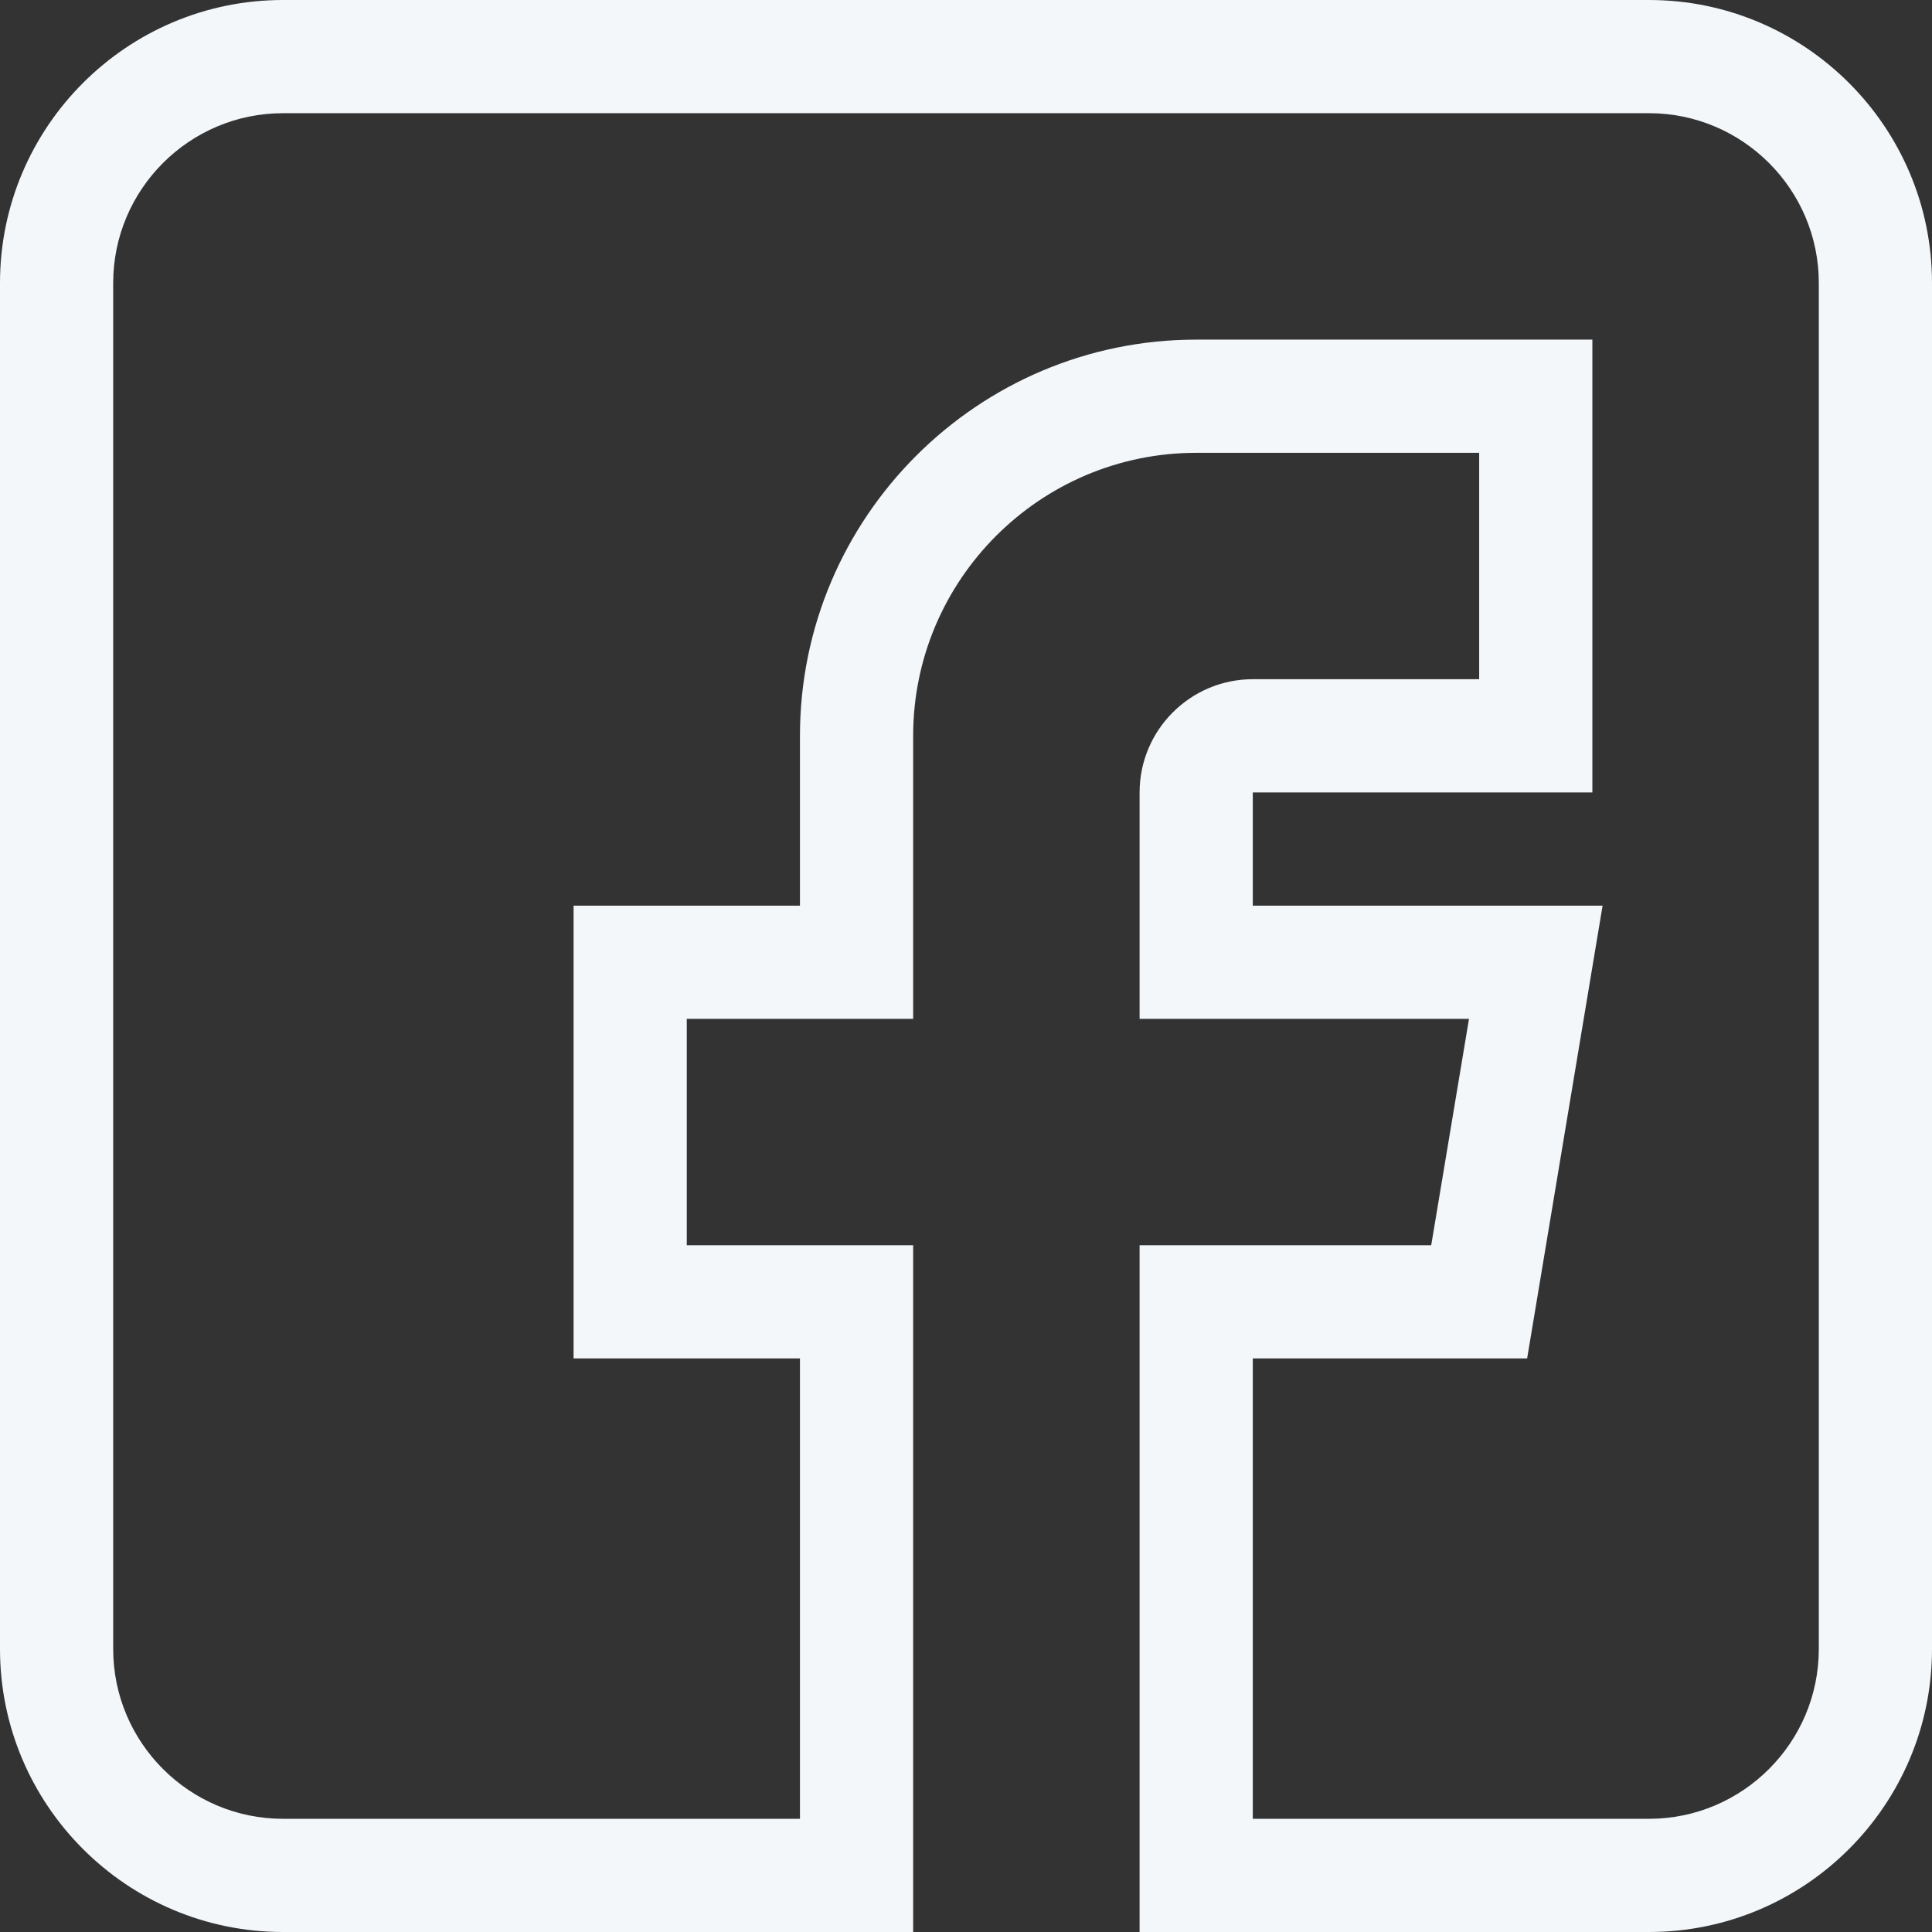 <svg width="34" height="34" viewBox="0 0 34 34" fill="none" xmlns="http://www.w3.org/2000/svg">
<rect x="0" y="0" width="34" height="34" fill="#333333" stroke="none"/>
<path d="M4.98 34H16.07V21.914H12.086V17.93H16.07V12.949C16.07 10.203 18.305 7.969 21.051 7.969H26.031V11.953H22.047C20.948 11.953 20.055 12.847 20.055 13.945V17.93H25.852L25.187 21.914H20.055V34H29.02C31.766 34 34 31.766 34 29.02V4.98C34 2.234 31.766 0 29.02 0H4.98C2.234 0 0 2.234 0 4.98V29.02C0 31.766 2.234 34 4.98 34ZM1.992 4.98C1.992 3.333 3.333 1.992 4.98 1.992H29.02C30.667 1.992 32.008 3.333 32.008 4.98V29.02C32.008 30.667 30.667 32.008 29.02 32.008H22.047V23.906H26.875L28.203 15.938H22.047V13.945H28.023V5.977H21.051C17.206 5.977 14.078 9.104 14.078 12.949V15.938H10.094V23.906H14.078V32.008H4.98C3.333 32.008 1.992 30.667 1.992 29.02V4.98Z" fill="#F3F7FA"/>
</svg>
